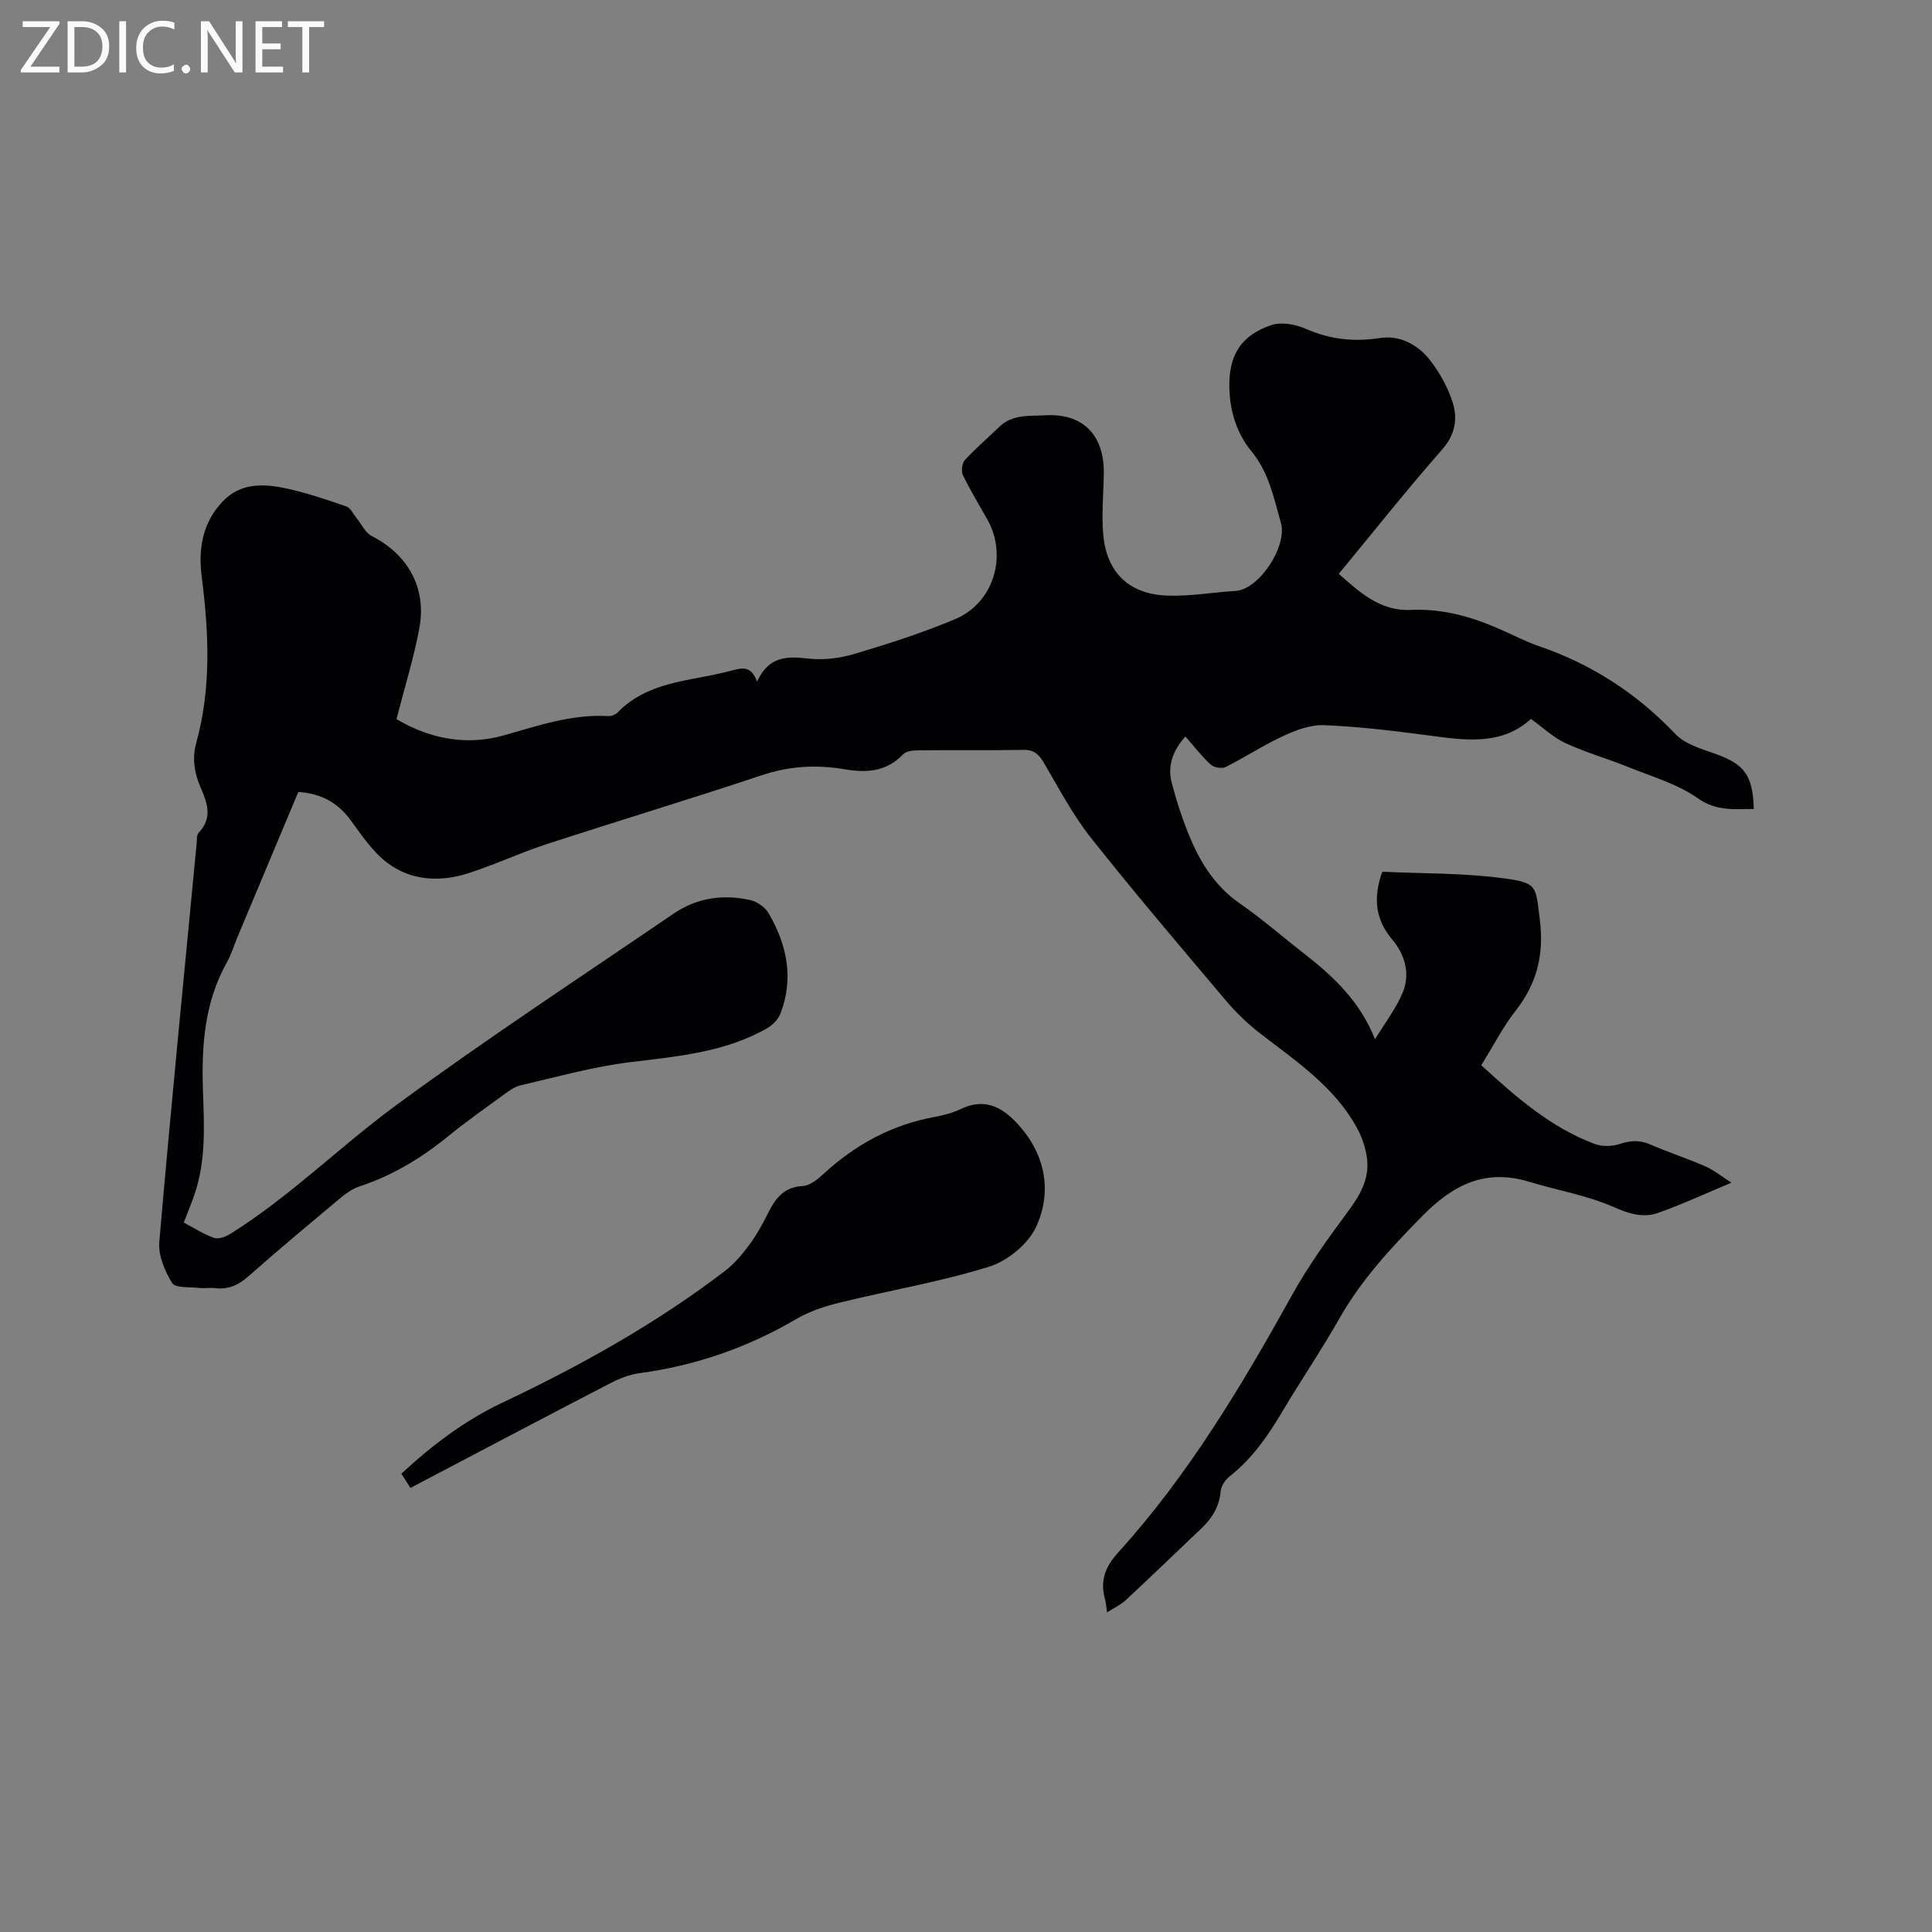 <svg enable-background="new 0 0 400 400" viewBox="0 0 400 400" xmlns="http://www.w3.org/2000/svg"><rect x="0" y="0" width="400" height="400" fill="#808080" stroke="none"/><path d="m61.76 163.97c-4.23 10.1-8.44 20.14-12.65 30.18-.7 1.66-1.2 3.42-2.08 4.98-4.65 8.27-5.33 17.22-5.02 26.45.25 7.29.69 14.65-1.75 21.74-.65 1.88-1.41 3.71-2.21 5.81 2.15 1.12 4.11 2.4 6.27 3.16.9.32 2.36-.21 3.29-.79 12.38-7.7 22.7-18.08 34.37-26.65 18.77-13.79 38.28-26.59 57.53-39.72 4.79-3.27 10.24-4.02 15.84-2.78 1.42.32 3.08 1.5 3.8 2.75 3.77 6.49 5.24 13.41 2.46 20.68-.47 1.22-1.62 2.44-2.78 3.1-8.8 5.03-18.62 5.83-28.44 7.04-7.61.94-15.09 3.05-22.59 4.78-1.28.29-2.47 1.18-3.56 1.98-3.86 2.81-7.76 5.56-11.46 8.57-5.55 4.53-11.55 8.15-18.39 10.4-1.45.48-2.81 1.47-4.01 2.47-6.35 5.3-12.7 10.61-18.9 16.08-2.05 1.8-4.11 2.83-6.85 2.5-1.15-.14-2.34.08-3.49-.05-1.91-.22-4.85.05-5.5-1.01-1.52-2.48-2.9-5.72-2.66-8.51 2.38-27.54 5.1-55.06 7.74-82.58.07-.73-.02-1.7.4-2.13 2.93-3.06 1.82-6.16.41-9.4-1.28-2.95-1.8-5.96-.89-9.25 3.14-11.36 2.59-22.85 1.12-34.39-.72-5.65.12-11.01 4.2-15.41 3.87-4.17 8.77-3.85 13.61-2.78 4.12.91 8.15 2.28 12.14 3.67.87.3 1.42 1.54 2.09 2.37 1.04 1.26 1.8 3.05 3.14 3.73 7.51 3.84 11.44 10.74 9.88 19.12-1.15 6.15-3.03 12.17-4.73 18.8 6.34 3.78 13.97 5.69 22.18 3.38 7.14-2.01 14.15-4.45 21.73-4 .64.04 1.49-.35 1.95-.83 4.4-4.52 10.14-5.89 16.03-6.99 2.6-.49 5.2-.99 7.76-1.67 2-.53 3.81-.92 5 2.36 2.44-5.34 6.26-5.28 10.68-4.77 3.16.36 6.61-.11 9.68-1.03 6.99-2.09 13.97-4.33 20.68-7.16 7.98-3.37 10.86-13.11 6.64-20.62-1.72-3.05-3.54-6.04-5.06-9.18-.39-.82-.19-2.47.41-3.13 2.22-2.42 4.74-4.54 7.09-6.84 2.75-2.69 6.3-2.23 9.61-2.42 7.73-.42 12.15 4.06 12.06 12-.05 4.22-.48 8.47-.12 12.65.69 7.87 5.29 12.38 13.21 12.68 4.72.18 9.47-.68 14.22-.97 4.86-.29 10.73-9.27 9.36-14.08-1.48-5.18-2.48-10.43-6.09-14.81-3.01-3.66-4.44-8.18-4.58-12.97-.21-6.83 2.33-11.06 8.72-13.18 2.07-.69 4.96-.15 7.07.77 5.03 2.2 9.98 2.76 15.42 1.91 4.06-.63 7.8 1.36 10.32 4.58 1.92 2.45 3.52 5.32 4.54 8.26 1.25 3.59.85 6.98-2.02 10.25-7.27 8.28-14.12 16.92-21.4 25.74 4.37 3.88 8.67 7.76 14.86 7.47 6.57-.31 12.57 1.38 18.44 3.96 2.71 1.19 5.36 2.58 8.15 3.54 10.93 3.74 20.25 9.79 28.24 18.19 1.96 2.06 5.25 3.04 8.1 4.04 6.16 2.16 7.94 4.42 8.13 11.49-4-.03-7.66.53-11.57-2.22-4.22-2.97-9.5-4.48-14.38-6.46-4.31-1.74-8.82-3.02-13.03-4.96-2.53-1.17-4.66-3.22-7.16-5.01-6.25 5.69-13.93 4.37-21.66 3.35-7.02-.93-14.08-1.77-21.15-2.06-2.77-.12-5.78 1-8.38 2.2-4.13 1.9-7.96 4.43-12.03 6.47-.78.39-2.42.1-3.08-.51-1.86-1.71-3.41-3.74-5.23-5.82-2.61 2.89-3.77 6.09-2.82 9.65 1.06 3.98 2.33 7.95 3.96 11.73 2.23 5.18 5.24 9.79 10.08 13.16 4.78 3.32 9.18 7.18 13.79 10.76 6.01 4.68 11.32 9.93 14.24 17.39 2.02-3.33 4.33-6.3 5.73-9.66 1.61-3.87.49-7.83-2.15-10.97-3.41-4.08-4.07-8.39-2.08-14.06 8.4.4 17 .24 25.41 1.4 6.82.95 6.34 1.7 7.2 8.41.92 7.12-.49 13.21-4.93 18.88-2.71 3.47-4.75 7.47-7.18 11.38 7.19 6.56 14.33 12.87 23.45 16.28 1.52.57 3.56.56 5.1.05 2.23-.74 4.16-.92 6.37.04 3.78 1.64 7.72 2.92 11.49 4.57 1.8.79 3.37 2.09 5.39 3.37-5.38 2.25-10.2 4.49-15.19 6.26-3.17 1.12-6.11.14-9.35-1.28-5.44-2.38-11.47-3.38-17.2-5.13-9.14-2.79-15.75.43-22.32 7.11-6.44 6.55-12.52 13.08-17.07 21.09-3.76 6.63-8.07 12.95-11.96 19.51-2.94 4.96-6.18 9.59-10.76 13.21-.91.72-1.81 2-1.9 3.08-.27 3.18-1.75 5.59-3.96 7.7-5.22 4.96-10.4 9.95-15.67 14.86-1.05.98-2.42 1.61-3.89 2.55-.18-1.15-.23-1.98-.44-2.76-1.03-3.79.01-6.62 2.75-9.65 14.55-16.04 25.56-34.51 36.03-53.36 3.32-5.98 7.36-11.59 11.44-17.09 2.43-3.28 4.45-6.6 4.08-10.69-.22-2.39-1.08-4.89-2.26-7-4.69-8.39-12.54-13.61-19.91-19.31-2.57-1.99-4.97-4.3-7.07-6.78-9.44-11.18-18.94-22.32-28.02-33.79-3.78-4.78-6.64-10.31-9.77-15.6-1.03-1.73-2.08-2.58-4.22-2.54-7.21.14-14.42.02-21.63.09-1.09.01-2.56.14-3.21.83-3.41 3.61-7.57 3.87-12.03 3.11-5.83-.99-11.47-.71-17.19 1.21-14.86 4.96-29.86 9.48-44.76 14.34-5.42 1.77-10.61 4.22-16.03 5.96-5.81 1.87-11.78 1.58-16.73-2.11-3.04-2.27-5.31-5.68-7.61-8.82-2.68-3.7-6.16-5.58-10.87-5.89z" fill="#010104"/><path d="m84.98 308.06c-.71-1.11-1.26-1.97-1.88-2.95 6.38-5.91 13.14-11.02 20.82-14.66 16.22-7.67 31.82-16.36 46.11-27.26 1.95-1.49 3.62-3.45 5.09-5.44 1.56-2.12 2.84-4.47 4.03-6.83 1.5-2.98 3.29-5.17 7.05-5.37 1.48-.08 3.07-1.37 4.27-2.48 6.61-6.1 14.18-10.2 23.07-11.83 1.86-.34 3.76-.84 5.46-1.66 5.26-2.52 9.05.04 12.2 3.68 5.32 6.14 6.6 13.64 3.31 20.76-1.65 3.57-5.94 7.06-9.77 8.25-10.07 3.13-20.57 4.89-30.84 7.41-3.15.77-6.36 1.83-9.13 3.46-10.09 5.91-20.86 9.62-32.44 11.17-2.14.29-4.28 1.19-6.21 2.19-13.62 7.06-27.19 14.23-41.14 21.56z" fill="#010104"/><g fill="#fbfafa"><path d="m12.4 4.8-6.1 9h6v1.2h-8v-.5l6.1-8.9h-5.7v-1.2h7.6v.4z"/><path d="m14 15v-10.6h3c1.6 0 2.9.5 4 1.4s1.6 2.2 1.6 3.8-.5 3-1.6 3.9-2.4 1.5-4 1.5zm1.4-9.4v8.2h1.6c1.3 0 2.4-.4 3.1-1.1s1.1-1.8 1.1-3.1-.4-2.3-1.2-3-1.8-1-3.1-1z"/><path d="m26.1 4.4v10.6h-1.4v-10.6z"/><path d="m36.1 14.6c-.8.4-1.8.6-2.9.6-1.5 0-2.7-.5-3.6-1.4s-1.4-2.2-1.4-3.8c0-1.7.5-3.1 1.5-4.1s2.3-1.6 3.9-1.6c1 0 1.8.1 2.5.4v1.4c-.8-.4-1.6-.6-2.5-.6-1.2 0-2.1.4-2.9 1.2s-1.1 1.8-1.1 3.2c0 1.3.3 2.3 1 3s1.6 1.1 2.7 1.1c1 0 2-.2 2.7-.7v1.3z"/><path d="m37.6 14.3c0-.2.1-.5.3-.6s.4-.3.6-.3c.3 0 .5.1.6.3s.3.4.3.6-.1.4-.3.6-.4.3-.6.3c-.3 0-.5-.1-.6-.3s-.3-.4-.3-.6z"/><path d="m50.2 15h-1.6l-5.3-8.2c-.2-.2-.3-.5-.4-.7 0 .2.1.7.1 1.5v7.4h-1.4v-10.6h1.7l5.2 8.1c.2.4.4.6.4.7 0-.3-.1-.8-.1-1.5v-7.3h1.4z"/><path d="m58.6 15h-5.7v-10.6h5.5v1.2h-4.1v3.4h3.8v1.2h-3.8v3.6h4.3z"/><path d="m67.1 5.6h-3.1v9.4h-1.4v-9.4h-3v-1.2h7.5z"/></g></svg>